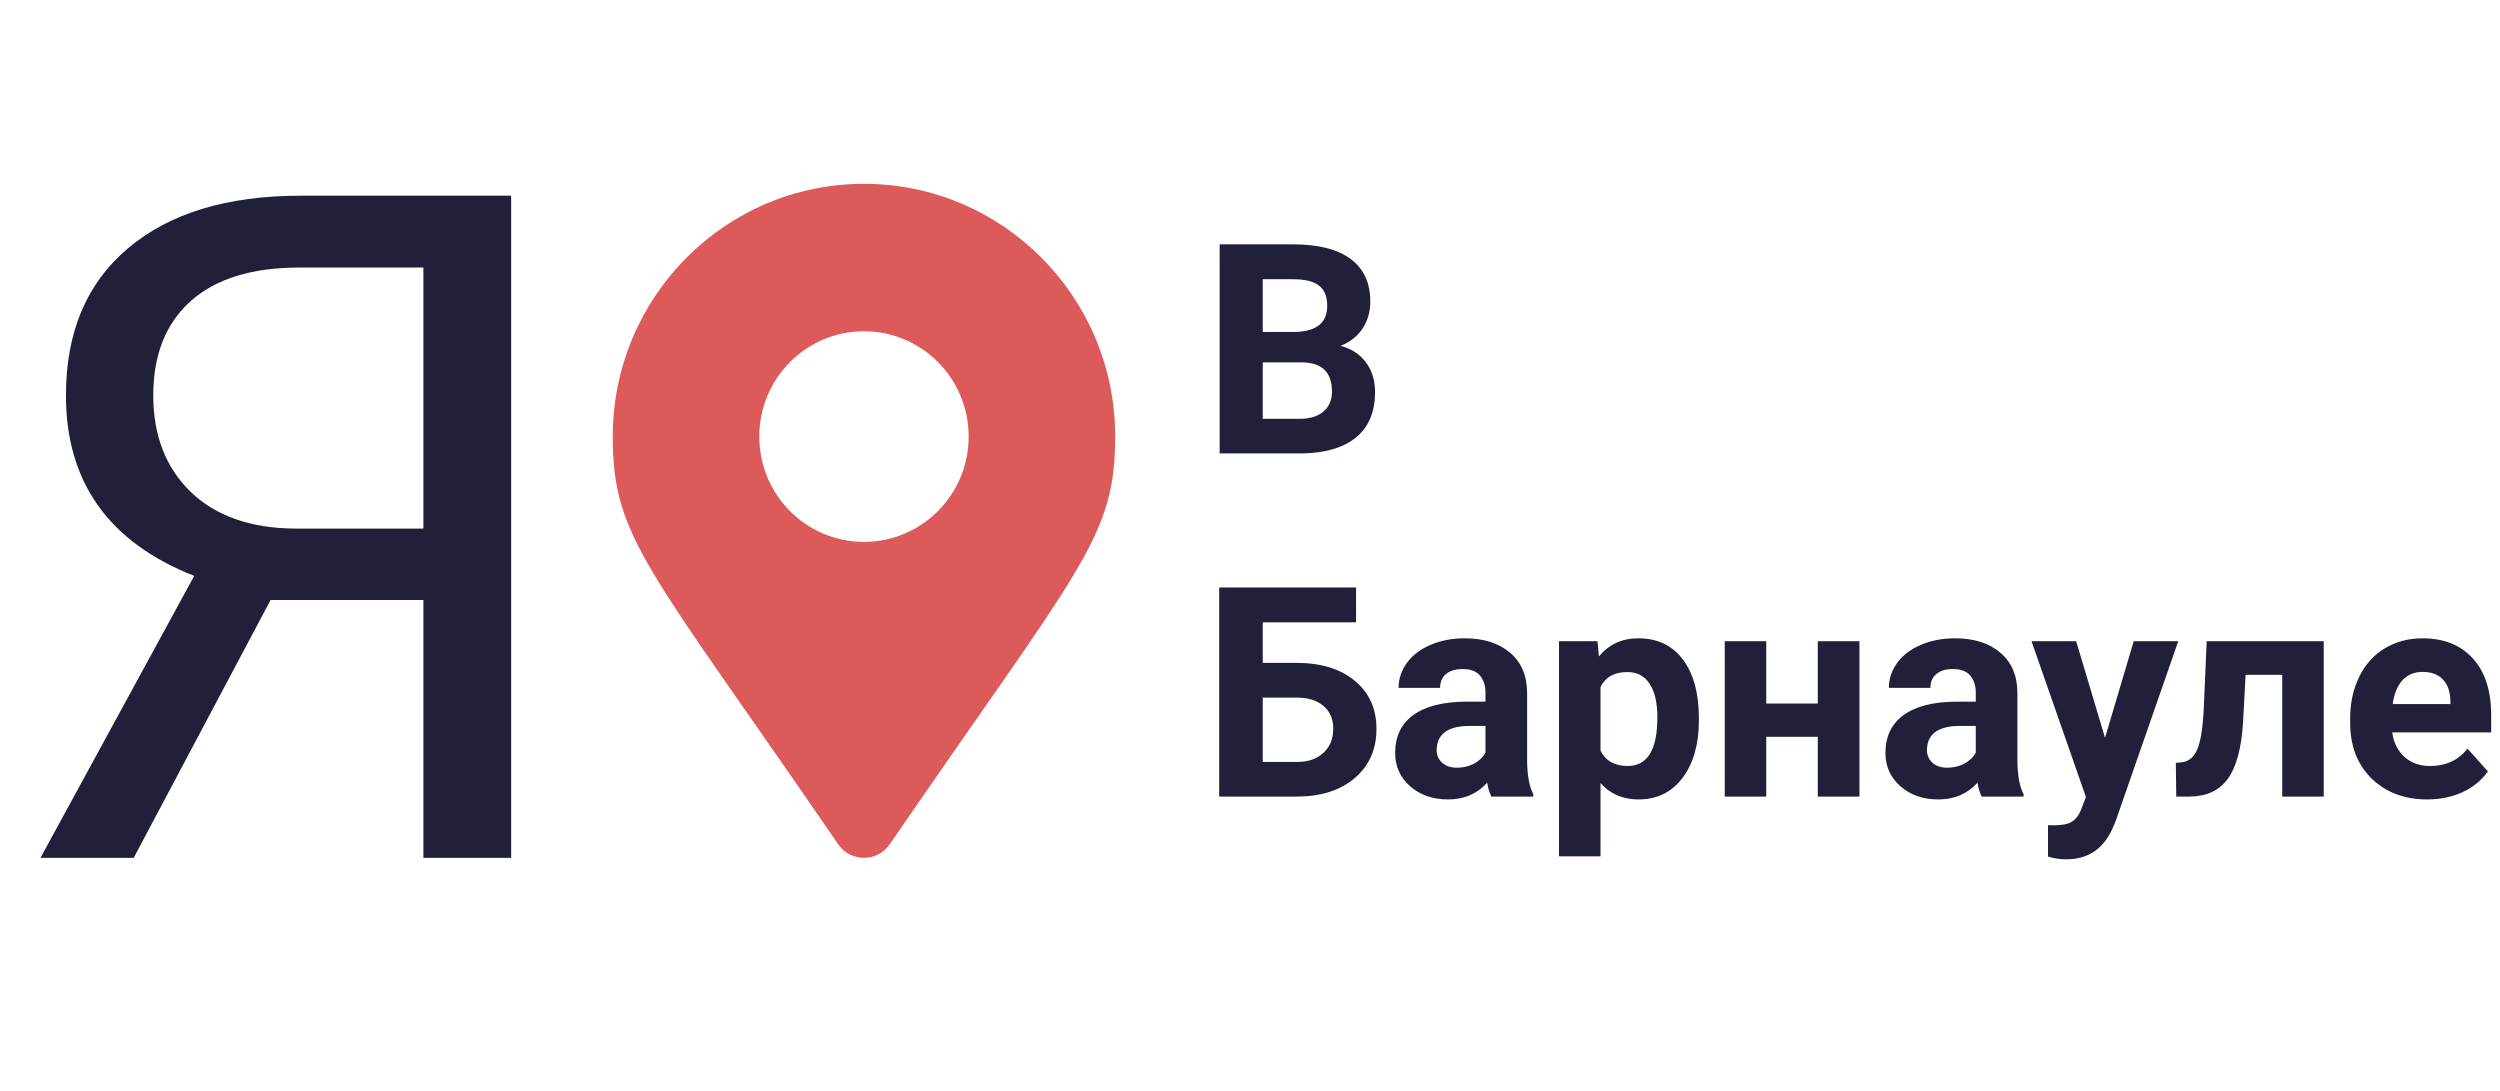<svg width="204" height="89" viewBox="0 0 204 89" fill="none" xmlns="http://www.w3.org/2000/svg">
<path d="M34.549 70V48.959H22.08L10.91 70H3.303L15.846 46.992C8.869 44.246 5.381 39.335 5.381 32.26C5.381 27.114 7.063 23.119 10.428 20.273C13.817 17.404 18.518 15.969 24.529 15.969H41.711V70H34.549ZM12.506 32.26C12.506 35.525 13.52 38.148 15.549 40.127C17.602 42.106 20.447 43.108 24.084 43.133H34.549V21.832H24.418C20.559 21.832 17.602 22.747 15.549 24.578C13.52 26.409 12.506 28.969 12.506 32.26Z" fill="#20203A"/>
<path d="M99.523 37V19.938H105.5C107.57 19.938 109.141 20.336 110.211 21.133C111.281 21.922 111.816 23.082 111.816 24.613C111.816 25.449 111.602 26.188 111.172 26.828C110.742 27.461 110.145 27.926 109.379 28.223C110.254 28.441 110.941 28.883 111.441 29.547C111.949 30.211 112.203 31.023 112.203 31.984C112.203 33.625 111.68 34.867 110.633 35.711C109.586 36.555 108.094 36.984 106.156 37H99.523ZM103.039 29.57V34.176H106.051C106.879 34.176 107.523 33.98 107.984 33.59C108.453 33.191 108.688 32.645 108.688 31.949C108.688 30.387 107.879 29.594 106.262 29.57H103.039ZM103.039 27.086H105.641C107.414 27.055 108.301 26.348 108.301 24.965C108.301 24.191 108.074 23.637 107.621 23.301C107.176 22.957 106.469 22.785 105.5 22.785H103.039V27.086ZM110.656 50.785H103.039V54.09H105.781C107.789 54.09 109.379 54.578 110.551 55.555C111.73 56.523 112.32 57.832 112.32 59.48C112.32 61.137 111.734 62.469 110.562 63.477C109.398 64.477 107.848 64.984 105.91 65H99.488V47.938H110.656V50.785ZM103.039 56.926V62.176H105.84C106.738 62.176 107.453 61.93 107.984 61.438C108.523 60.945 108.793 60.285 108.793 59.457C108.793 58.684 108.535 58.074 108.02 57.629C107.512 57.176 106.812 56.941 105.922 56.926H103.039ZM121.695 65C121.539 64.695 121.426 64.316 121.355 63.863C120.535 64.777 119.469 65.234 118.156 65.234C116.914 65.234 115.883 64.875 115.062 64.156C114.25 63.438 113.844 62.531 113.844 61.438C113.844 60.094 114.34 59.062 115.332 58.344C116.332 57.625 117.773 57.262 119.656 57.254H121.215V56.527C121.215 55.941 121.062 55.473 120.758 55.121C120.461 54.77 119.988 54.594 119.34 54.594C118.77 54.594 118.32 54.73 117.992 55.004C117.672 55.277 117.512 55.652 117.512 56.129H114.125C114.125 55.395 114.352 54.715 114.805 54.09C115.258 53.465 115.898 52.977 116.727 52.625C117.555 52.266 118.484 52.086 119.516 52.086C121.078 52.086 122.316 52.48 123.23 53.27C124.152 54.051 124.613 55.152 124.613 56.574V62.07C124.621 63.273 124.789 64.184 125.117 64.801V65H121.695ZM118.895 62.645C119.395 62.645 119.855 62.535 120.277 62.316C120.699 62.09 121.012 61.789 121.215 61.414V59.234H119.949C118.254 59.234 117.352 59.82 117.242 60.992L117.23 61.191C117.23 61.613 117.379 61.961 117.676 62.234C117.973 62.508 118.379 62.645 118.895 62.645ZM138.629 58.777C138.629 60.73 138.184 62.297 137.293 63.477C136.41 64.648 135.215 65.234 133.707 65.234C132.426 65.234 131.391 64.789 130.602 63.898V69.875H127.215V52.32H130.355L130.473 53.562C131.293 52.578 132.363 52.086 133.684 52.086C135.246 52.086 136.461 52.664 137.328 53.82C138.195 54.977 138.629 56.57 138.629 58.602V58.777ZM135.242 58.531C135.242 57.352 135.031 56.441 134.609 55.801C134.195 55.16 133.59 54.84 132.793 54.84C131.73 54.84 131 55.246 130.602 56.059V61.25C131.016 62.086 131.754 62.504 132.816 62.504C134.434 62.504 135.242 61.18 135.242 58.531ZM151.73 65H148.332V60.125H144.125V65H140.738V52.32H144.125V57.406H148.332V52.32H151.73V65ZM161.703 65C161.547 64.695 161.434 64.316 161.363 63.863C160.543 64.777 159.477 65.234 158.164 65.234C156.922 65.234 155.891 64.875 155.07 64.156C154.258 63.438 153.852 62.531 153.852 61.438C153.852 60.094 154.348 59.062 155.34 58.344C156.34 57.625 157.781 57.262 159.664 57.254H161.223V56.527C161.223 55.941 161.07 55.473 160.766 55.121C160.469 54.77 159.996 54.594 159.348 54.594C158.777 54.594 158.328 54.73 158 55.004C157.68 55.277 157.52 55.652 157.52 56.129H154.133C154.133 55.395 154.359 54.715 154.812 54.09C155.266 53.465 155.906 52.977 156.734 52.625C157.562 52.266 158.492 52.086 159.523 52.086C161.086 52.086 162.324 52.48 163.238 53.27C164.16 54.051 164.621 55.152 164.621 56.574V62.07C164.629 63.273 164.797 64.184 165.125 64.801V65H161.703ZM158.902 62.645C159.402 62.645 159.863 62.535 160.285 62.316C160.707 62.09 161.02 61.789 161.223 61.414V59.234H159.957C158.262 59.234 157.359 59.82 157.25 60.992L157.238 61.191C157.238 61.613 157.387 61.961 157.684 62.234C157.98 62.508 158.387 62.645 158.902 62.645ZM171.77 60.207L174.113 52.32H177.746L172.648 66.969L172.367 67.637C171.609 69.293 170.359 70.121 168.617 70.121C168.125 70.121 167.625 70.047 167.117 69.898V67.332L167.633 67.344C168.273 67.344 168.75 67.246 169.062 67.051C169.383 66.856 169.633 66.531 169.812 66.078L170.211 65.035L165.77 52.32H169.414L171.77 60.207ZM189.617 52.32V65H186.23V55.062H183.242L183.031 58.977C182.898 61.062 182.488 62.582 181.801 63.535C181.113 64.488 180.09 64.977 178.73 65H177.582L177.547 62.246L177.969 62.211C178.578 62.164 179.023 61.805 179.305 61.133C179.586 60.461 179.762 59.316 179.832 57.699L180.066 52.32H189.617ZM198.066 65.234C196.207 65.234 194.691 64.664 193.52 63.523C192.355 62.383 191.773 60.863 191.773 58.965V58.637C191.773 57.363 192.02 56.227 192.512 55.227C193.004 54.219 193.699 53.445 194.598 52.906C195.504 52.359 196.535 52.086 197.691 52.086C199.426 52.086 200.789 52.633 201.781 53.727C202.781 54.82 203.281 56.371 203.281 58.379V59.762H195.207C195.316 60.59 195.645 61.254 196.191 61.754C196.746 62.254 197.445 62.504 198.289 62.504C199.594 62.504 200.613 62.031 201.348 61.086L203.012 62.949C202.504 63.668 201.816 64.231 200.949 64.637C200.082 65.035 199.121 65.234 198.066 65.234ZM197.68 54.828C197.008 54.828 196.461 55.055 196.039 55.508C195.625 55.961 195.359 56.609 195.242 57.453H199.953V57.184C199.938 56.434 199.734 55.855 199.344 55.449C198.953 55.035 198.398 54.828 197.68 54.828Z" fill="#20203A"/>
<path d="M68.393 68.89C52.88 46.263 50 43.941 50 35.625C50 24.234 59.178 15 70.5 15C81.822 15 91 24.234 91 35.625C91 43.941 88.12 46.263 72.607 68.89C71.589 70.37 69.411 70.37 68.393 68.89ZM70.5 44.219C75.218 44.219 79.042 40.371 79.042 35.625C79.042 30.879 75.218 27.031 70.5 27.031C65.782 27.031 61.958 30.879 61.958 35.625C61.958 40.371 65.782 44.219 70.5 44.219Z" fill="#DC5A5A"/>
</svg>
